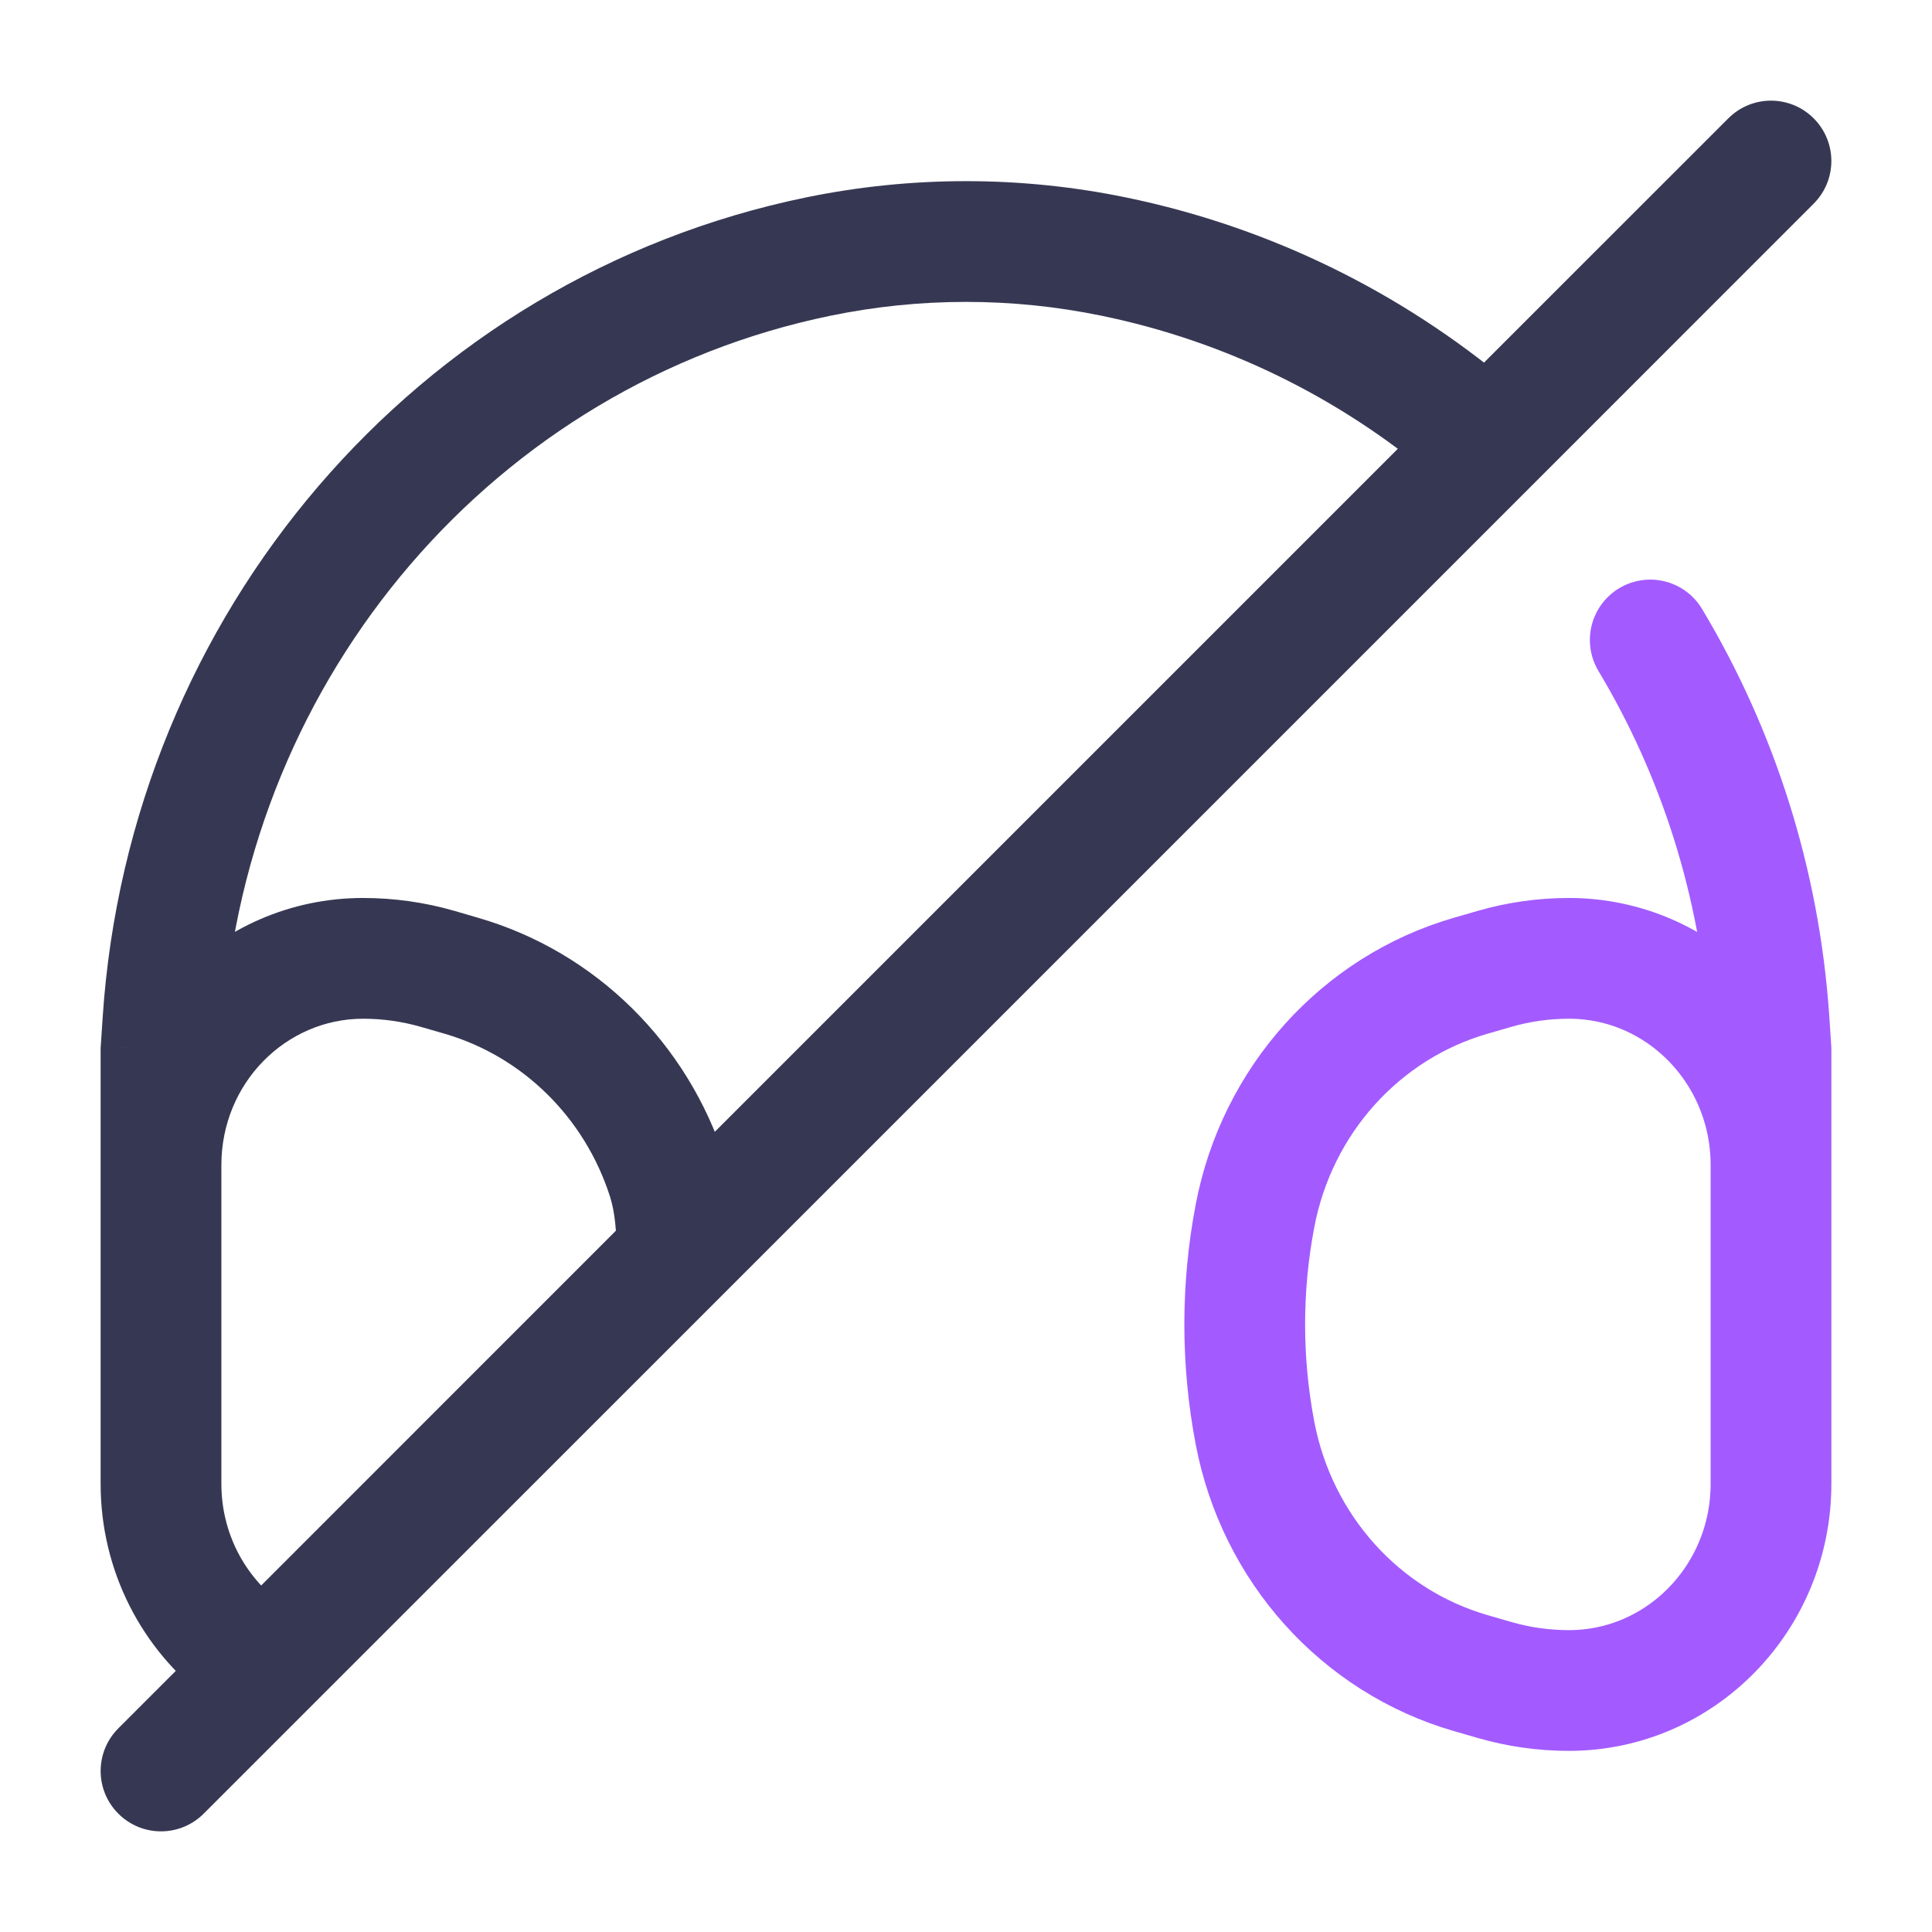 <svg width="24" height="24" viewBox="0 0 24 24" fill="none" xmlns="http://www.w3.org/2000/svg">
<path d="M22 17.021V13.042L21.976 12.678C21.86 10.959 21.338 9.348 20.5 7.95M15.59 17.801C15.42 16.91 15.42 15.994 15.59 15.104C15.862 13.672 16.898 12.518 18.27 12.121L18.561 12.037C18.863 11.949 19.176 11.905 19.49 11.905C20.876 11.905 22 13.054 22 14.473V18.432C22 19.85 20.876 21 19.49 21C19.176 21 18.863 20.956 18.561 20.868L18.27 20.784C16.898 20.387 15.862 19.233 15.59 17.801Z" stroke="#A35BFF" stroke-width="1.5" stroke-linecap="round"/>
<path d="M1.25 17.021C1.25 17.435 1.586 17.771 2 17.771C2.414 17.771 2.75 17.435 2.75 17.021H1.25ZM2 13.042L1.252 12.991L1.25 13.017V13.042H2ZM2.024 12.678L2.773 12.728L2.024 12.678ZM10.166 3.187L10.317 3.922L10.166 3.187ZM13.834 3.187L13.683 3.922L13.834 3.187ZM5.73 12.121L5.939 11.401L5.939 11.401L5.73 12.121ZM5.439 12.037L5.231 12.757H5.231L5.439 12.037ZM2 14.473H2.75V14.473L2 14.473ZM2 18.432L2.75 18.432V18.432H2ZM3.022 20.5L2.57 21.099L2.77 21.25L3.022 21.25L3.022 20.5ZM18.27 5.335L18.8 4.805L18.777 4.782L18.752 4.76L18.27 5.335ZM22.53 2.53C22.823 2.237 22.823 1.763 22.53 1.47C22.237 1.177 21.763 1.177 21.47 1.47L22.53 2.53ZM1.47 21.47C1.177 21.763 1.177 22.237 1.47 22.53C1.763 22.823 2.237 22.823 2.53 22.53L1.47 21.47ZM18.467 5.533L18.998 6.063L18.467 5.533ZM8.291 14.633L9.005 14.403L8.291 14.633ZM2.75 17.021V13.042H1.25V17.021H2.75ZM2.748 13.092L2.773 12.728L1.276 12.628L1.252 12.991L2.748 13.092ZM10.317 3.922C11.428 3.693 12.572 3.693 13.683 3.922L13.985 2.452C12.675 2.183 11.325 2.183 10.015 2.452L10.317 3.922ZM2.773 12.728C3.065 8.375 6.164 4.777 10.317 3.922L10.015 2.452C5.18 3.447 1.612 7.622 1.276 12.628L2.773 12.728ZM5.939 11.401L5.648 11.316L5.231 12.757L5.522 12.841L5.939 11.401ZM5.648 11.316C5.278 11.209 4.895 11.155 4.51 11.155V12.655C4.753 12.655 4.996 12.689 5.231 12.757L5.648 11.316ZM4.51 11.155C2.693 11.155 1.25 12.657 1.25 14.473L2.75 14.473C2.75 13.452 3.554 12.655 4.51 12.655V11.155ZM5.522 12.841C6.492 13.123 7.262 13.882 7.577 14.862L9.005 14.403C8.542 12.963 7.404 11.825 5.939 11.401L5.522 12.841ZM1.25 14.473L1.25 18.432H2.75L2.75 14.473H1.25ZM3.473 19.901C3.037 19.572 2.75 19.039 2.75 18.432L1.25 18.432C1.25 19.521 1.767 20.493 2.57 21.099L3.473 19.901ZM18.752 4.76C17.405 3.632 15.782 2.822 13.985 2.452L13.683 3.922C15.228 4.24 16.626 4.936 17.788 5.91L18.752 4.76ZM7.88 15.059L2.97 19.97L4.03 21.03L8.941 16.12L7.88 15.059ZM2.97 19.97L1.47 21.47L2.53 22.53L4.03 21.03L2.97 19.97ZM3.022 21.25L3.5 21.25L3.5 19.75L3.021 19.75L3.022 21.25ZM21.47 1.47L17.937 5.002L18.998 6.063L22.53 2.53L21.47 1.47ZM17.937 5.002L7.88 15.059L8.941 16.12L18.998 6.063L17.937 5.002ZM17.739 5.866L17.937 6.063L18.998 5.002L18.8 4.805L17.739 5.866ZM7.577 14.862C7.639 15.058 7.66 15.291 7.66 15.59H9.16C9.16 15.242 9.14 14.823 9.005 14.403L7.577 14.862Z" fill="#363853"/>
</svg>
